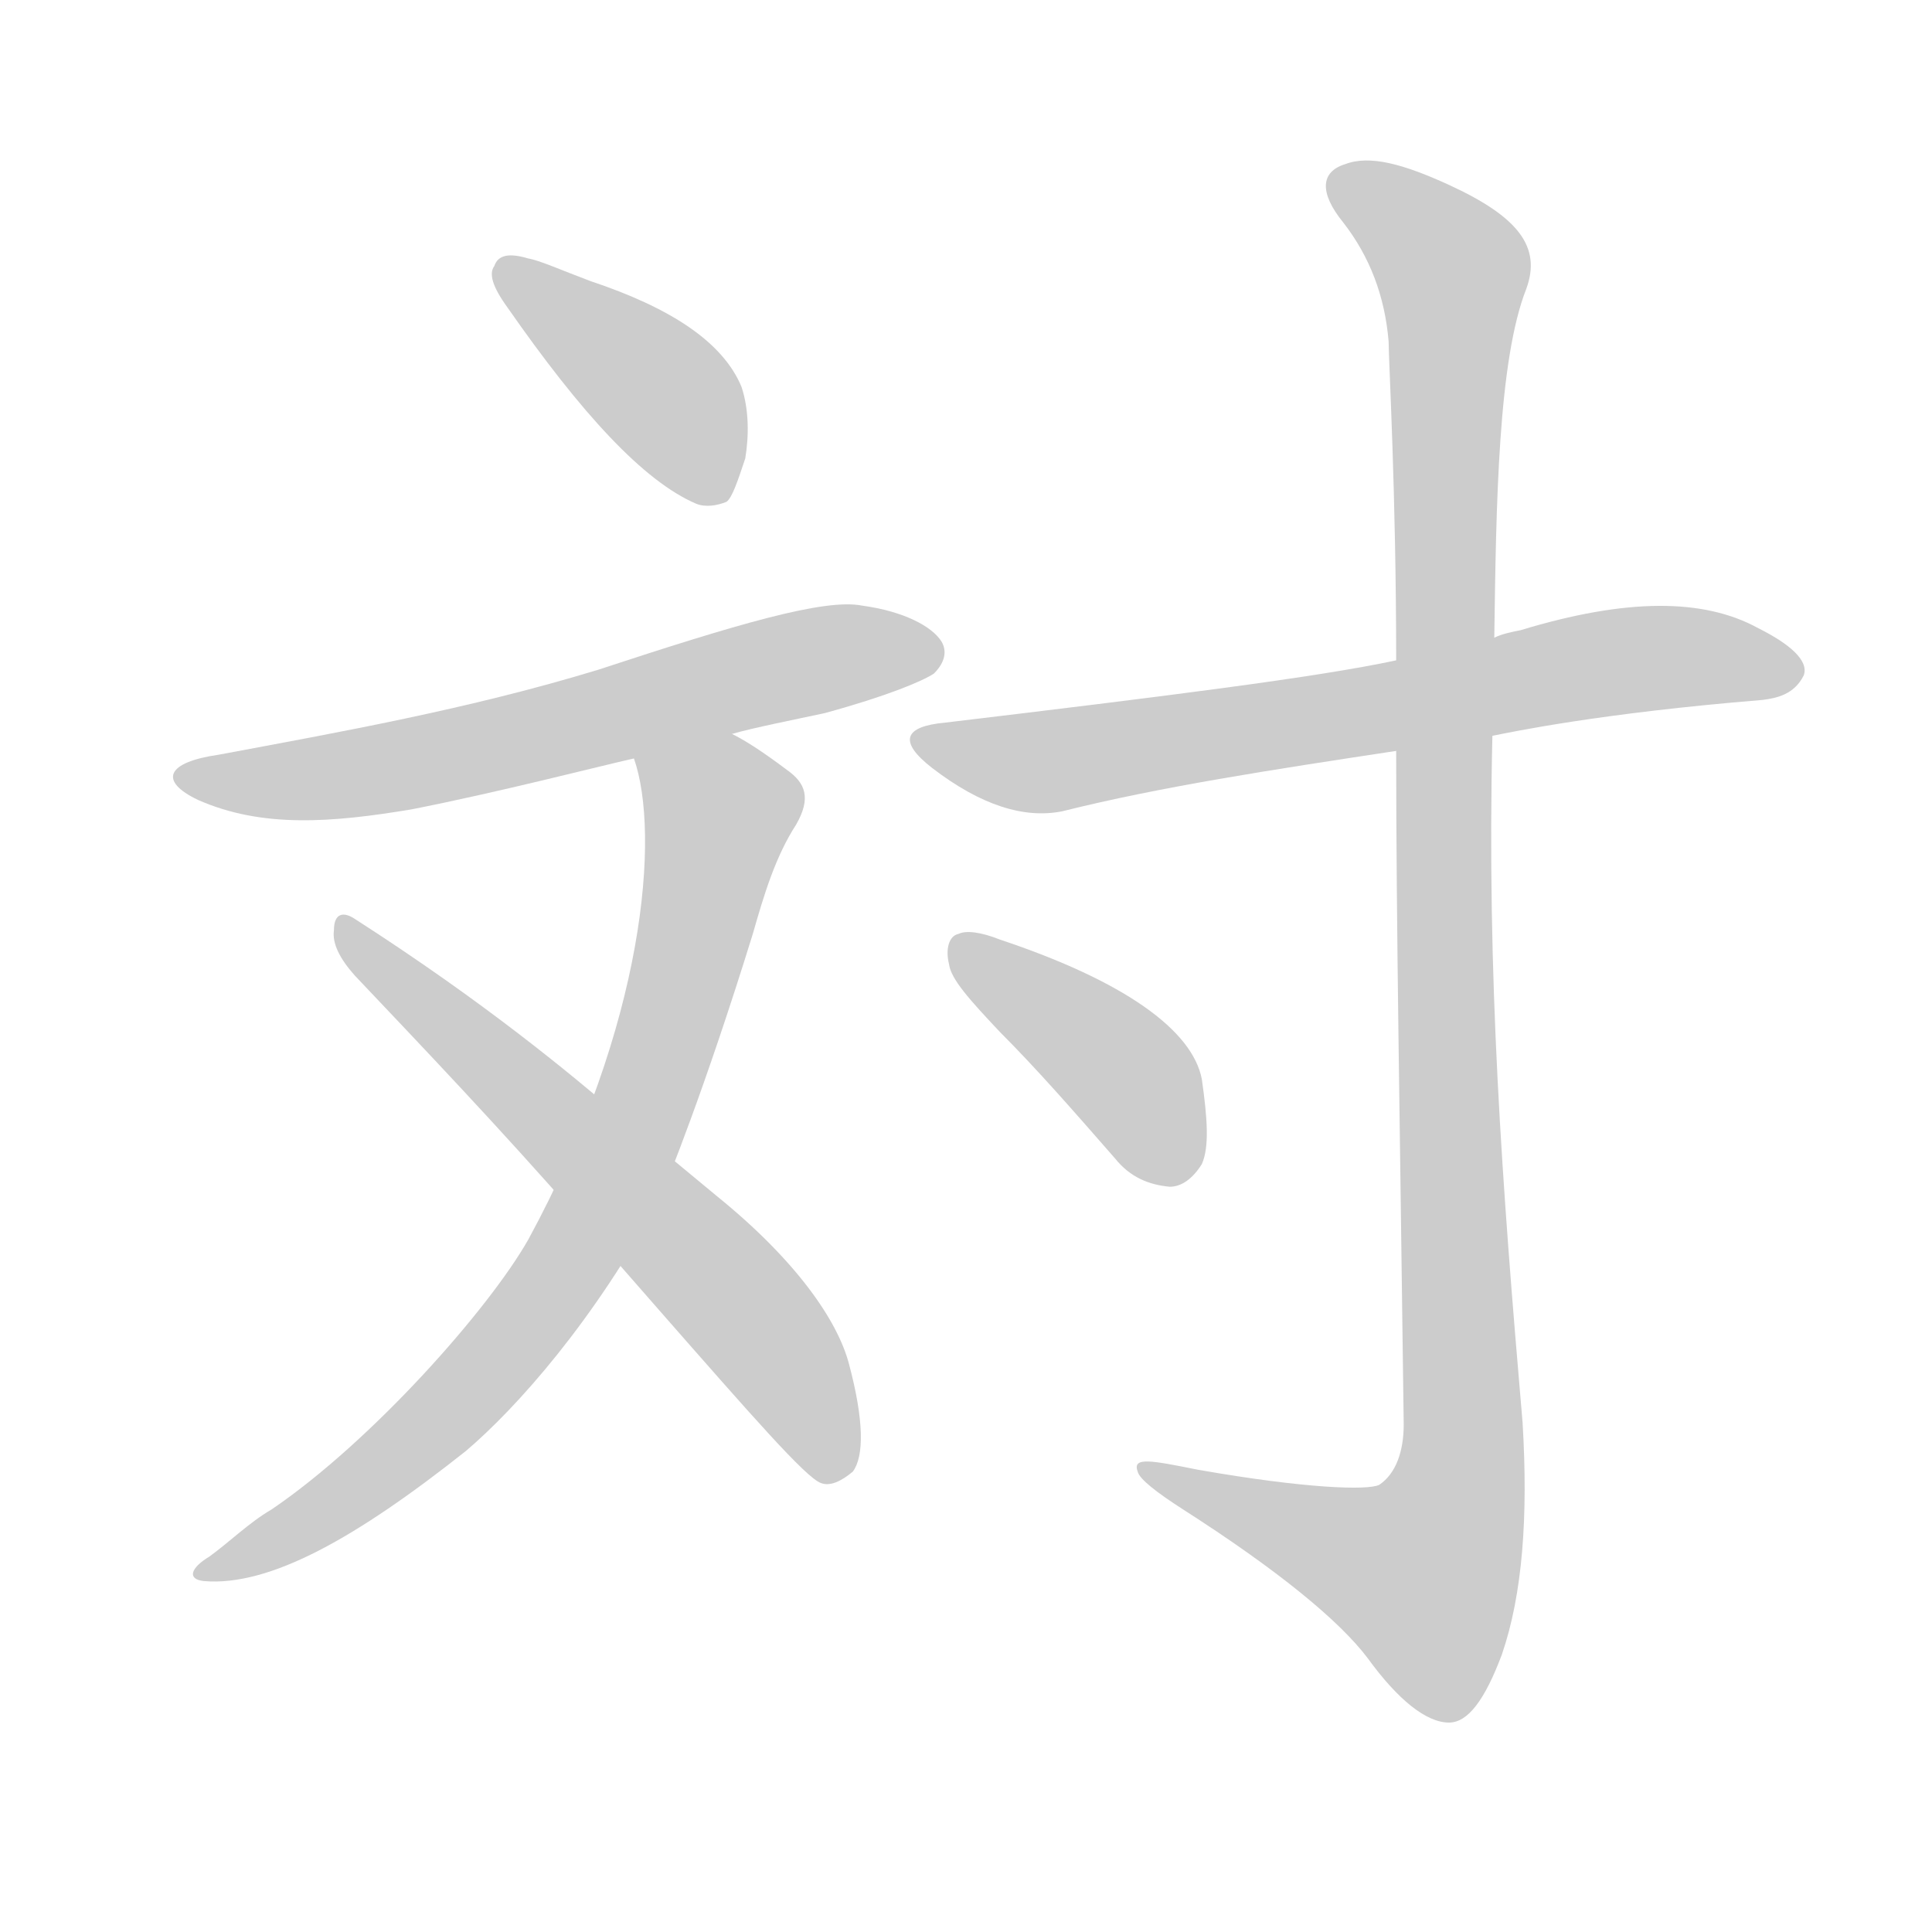 <!--
AnimCJK 2016-2018 Copyright Francois Mizessyn - https://github.com/parsimonhi/animCJK
Derived from:
    MakeMeAHanzi project - https://github.com/skishore/makemeahanzi
    Arphic PL KaitiM GB - https://apps.ubuntu.com/cat/applications/precise/fonts-arphic-gkai00mp/
    Arphic PL UKai - https://apps.ubuntu.com/cat/applications/fonts-arphic-ukai/
You can redistribute and/or modify this file under the terms of the Arphic Public License
as published by Arphic Technology Co., Ltd.
You should have received a copy of this license (the directory "APL") along with this file;
if not, see http://ftp.gnu.org/non-gnu/chinese-fonts-truetype/LICENSE.
-->
<svg id="z23550" class="acjk" version="1.1" viewBox="0 0 1024 1024" xmlns="http://www.w3.org/2000/svg" xmlns:xlink="http://www.w3.org/1999/xlink">
<style>
<![CDATA[
@keyframes z23550k {
	from {
		stroke:#ccc;
		stroke-dashoffset:3334;
	}
	1% {
		stroke:#c00;
		stroke-dashoffset:3334;
	}
	75% {
		stroke:#c00;
		stroke-dashoffset:0;
	}
	to {
		stroke:#000;
	}
}
#z23550 path[clip-path] {
	animation:z23550k 1s linear both;
	stroke-dasharray:3334;
	stroke-width:128;
	stroke-linecap:round;
	fill:none;
}
#z23550 path[clip-path="url(#z23550c1)"] {animation-delay:1s;}
#z23550 path[clip-path="url(#z23550c2)"] {animation-delay:2s;}
#z23550 path[clip-path="url(#z23550c3)"] {animation-delay:3s;}
#z23550 path[clip-path="url(#z23550c4)"] {animation-delay:4s;}
#z23550 path[clip-path="url(#z23550c5)"] {animation-delay:5s;}
#z23550 path[clip-path="url(#z23550c6)"] {animation-delay:6s;}
#z23550 path[clip-path="url(#z23550c7)"] {animation-delay:7s;}
#z23550 path {fill:#ccc;}
]]>
</style>
<path id="z23550d1" d="M280 137C270 134 264 135 262 141C259 145 261 152 269 163C308 219 341 255 369 267C374 269 380 268 385 266C388 264 391 255 395 243C397 231 397 217 393 205C383 181 355 163 313 149C297 143 286 138 280 137Z"/>
<path id="z23550d2" d="M388 389C398 386 423 381 437 378C470 369 489 361 495 357C501 351 502 345 499 340C494 332 479 324 457 321C437 317 390 331 317 355C248 376 180 388 116 400C88 404 84 414 105 424C139 439 176 436 218 429C264 420 318 406 336 402C371 393 371 393 388 389Z"/>
<path id="z23550d3" d="M350 635C354 625 373 579 399 495C405 474 411 454 422 437C430 423 427 415 417 408C405 399 396 393 388 389C371 382 329 385 336 402C350 442 342 543 280 657C259 694 197 764 144 800C132 807 122 817 111 825C101 831 99 837 108 838C143 841 189 815 247 769C274 746 315 700 350 635Z"/>
<path id="z23550d4" d="M349 694C399 751 427 783 435 786C440 788 446 785 452 780C458 772 458 753 450 723C444 700 422 668 380 634C345 605 345 605 328 591C302 569 258 532 188 487C182 483 177 484 177 493C176 500 180 508 188 517C224 555 265 598 307 646C321 662 321 662 349 694Z"/>
<path id="z23550d5" d="M791 390C801 388 848 378 934 371C942 370 951 368 956 358C959 350 948 341 932 333C903 317 862 317 806 334C801 335 796 336 792 338C757 346 757 346 740 350C698 359 618 369 501 383C479 385 476 393 494 407C520 427 543 434 563 430C615 417 674 408 740 398C774 393 774 393 791 390Z"/>
<path id="z23550d6" d="M740 398C740 490 742 596 744 755C744 769 740 781 731 787C725 790 692 789 635 779C610 774 600 772 603 780C604 784 613 791 627 800C677 832 710 859 725 879C741 901 756 913 768 913C778 913 787 901 796 877C807 845 810 804 807 754C796 626 788 518 791 390C792 355 792 355 792 338C793 267 794 191 809 153C817 131 805 115 768 98C744 87 726 82 713 87C700 91 699 102 712 118C726 136 734 157 736 181C736 191 740 261 740 350C740 382 740 382 740 398Z"/>
<path id="z23550d7" d="M530 547C550 567 570 590 591 614C599 624 609 628 620 629C626 629 632 625 637 617C641 608 640 593 637 572C632 546 596 520 530 498C520 494 512 493 508 495C503 496 501 503 503 511C504 519 514 530 530 547Z"/>
<defs>
	<clipPath id="z23550c1"><use xlink:href="#z23550d1"></use></clipPath>
	<clipPath id="z23550c2"><use xlink:href="#z23550d2"></use></clipPath>
	<clipPath id="z23550c3"><use xlink:href="#z23550d3"></use></clipPath>
	<clipPath id="z23550c4"><use xlink:href="#z23550d4"></use></clipPath>
	<clipPath id="z23550c5"><use xlink:href="#z23550d5"></use></clipPath>
	<clipPath id="z23550c6"><use xlink:href="#z23550d6"></use></clipPath>
	<clipPath id="z23550c7"><use xlink:href="#z23550d7"></use></clipPath>
</defs>
<path pathLength="3333" clip-path="url(#z23550c1)" d="M269 144L387 257"/>
<path pathLength="3333" clip-path="url(#z23550c2)" d="M99 412L184 412L494 345"/>
<path pathLength="3333" clip-path="url(#z23550c3)" d="M343 408L384 441L326 624L238 749L113 831"/>
<path pathLength="3333" clip-path="url(#z23550c4)" d="M184 495L390 689L446 777"/>
<path pathLength="3333" clip-path="url(#z23550c5)" d="M492 393L551 404L949 351"/>
<path pathLength="3333" clip-path="url(#z23550c6)" d="M712 96L773 153L775 777L750 861L613 781"/>
<path pathLength="3333" clip-path="url(#z23550c7)" d="M511 504L599 571L623 623"/>
</svg>